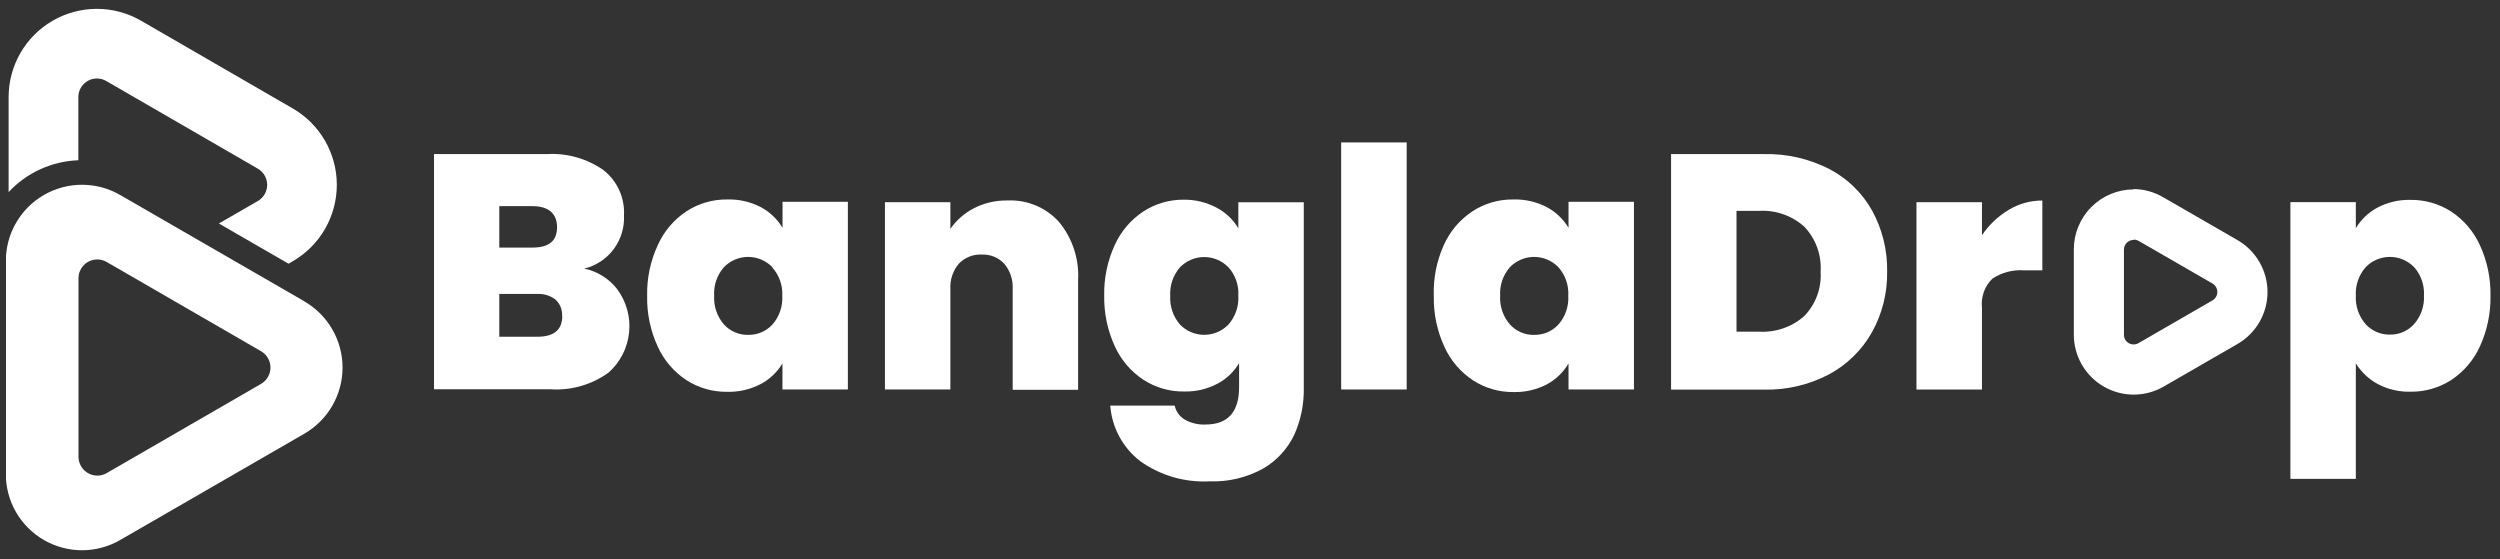 <svg width="161" height="36" viewBox="0 0 161 36" fill="none" xmlns="http://www.w3.org/2000/svg">
<rect x="0" y="0" width="161" height="36" fill="#333333" stroke="none"/>
<g clip-path="url(#clip0_9051_2237)">
<path d="M39.746 18.622C40.341 19.423 40.615 20.417 40.515 21.409C40.415 22.401 39.947 23.32 39.203 23.985C38.121 24.773 36.797 25.157 35.462 25.07H27.951V9.924H35.218C36.514 9.847 37.798 10.21 38.862 10.954C39.299 11.297 39.647 11.739 39.877 12.244C40.107 12.749 40.213 13.302 40.185 13.856C40.226 14.638 39.993 15.41 39.526 16.039C39.059 16.668 38.386 17.113 37.626 17.299C38.468 17.471 39.221 17.941 39.746 18.622ZM32.154 15.944H34.285C35.37 15.944 35.874 15.504 35.874 14.631C35.874 13.758 35.332 13.275 34.285 13.275H32.154V15.944ZM36.199 20.352C36.212 20.156 36.18 19.959 36.107 19.776C36.034 19.593 35.921 19.429 35.776 19.295C35.435 19.034 35.012 18.905 34.583 18.931H32.154V21.686H34.605C35.675 21.686 36.21 21.242 36.21 20.352H36.199Z" fill="white"/>
<path d="M42.37 15.769C42.768 14.885 43.409 14.133 44.219 13.6C44.995 13.098 45.903 12.835 46.827 12.846C47.581 12.822 48.328 12.992 48.996 13.339C49.575 13.649 50.059 14.11 50.395 14.674V12.998H54.603V25.08H50.39V23.404C50.051 23.97 49.563 24.431 48.98 24.738C48.311 25.085 47.564 25.255 46.811 25.232C45.886 25.242 44.979 24.98 44.203 24.478C43.393 23.945 42.752 23.193 42.353 22.309C41.885 21.289 41.654 20.177 41.676 19.055C41.651 17.921 41.889 16.796 42.37 15.769ZM49.745 17.211C49.542 17.001 49.299 16.833 49.031 16.718C48.762 16.604 48.472 16.545 48.18 16.545C47.888 16.545 47.599 16.604 47.33 16.718C47.061 16.833 46.818 17.001 46.616 17.211C46.175 17.718 45.95 18.379 45.992 19.05C45.955 19.72 46.178 20.379 46.616 20.888C46.813 21.107 47.055 21.281 47.325 21.398C47.596 21.515 47.888 21.572 48.183 21.566C48.476 21.571 48.766 21.515 49.035 21.4C49.304 21.285 49.546 21.114 49.745 20.899C50.191 20.39 50.419 19.726 50.379 19.05C50.397 18.715 50.347 18.38 50.235 18.065C50.122 17.749 49.948 17.459 49.723 17.211H49.745Z" fill="white"/>
<path d="M68.205 14.299C69.07 15.352 69.508 16.692 69.43 18.052V25.102H65.217V18.611C65.249 18.019 65.055 17.438 64.674 16.984C64.49 16.788 64.266 16.633 64.017 16.531C63.769 16.429 63.501 16.382 63.232 16.393C62.956 16.379 62.681 16.425 62.425 16.527C62.168 16.629 61.937 16.785 61.746 16.984C61.366 17.438 61.172 18.019 61.204 18.611V25.08H56.99V13.02H61.204V14.739C61.591 14.181 62.108 13.727 62.711 13.415C63.381 13.07 64.127 12.897 64.88 12.911C65.503 12.881 66.124 12.99 66.699 13.23C67.274 13.47 67.789 13.835 68.205 14.299Z" fill="white"/>
<path d="M78.339 13.369C78.924 13.675 79.412 14.137 79.749 14.704V13.028H83.963V24.958C83.988 26.009 83.777 27.053 83.345 28.011C82.91 28.92 82.211 29.676 81.338 30.18C80.282 30.761 79.088 31.044 77.884 30.999C76.289 31.08 74.713 30.618 73.415 29.687C72.864 29.259 72.409 28.721 72.079 28.106C71.749 27.491 71.552 26.814 71.501 26.119H75.65C75.689 26.305 75.767 26.481 75.878 26.636C75.989 26.791 76.131 26.921 76.295 27.019C76.7 27.25 77.163 27.361 77.629 27.339C79.075 27.339 79.798 26.536 79.798 24.931V23.385C79.461 23.952 78.973 24.414 78.388 24.719C77.729 25.062 76.994 25.232 76.252 25.213C75.325 25.224 74.416 24.962 73.638 24.459C72.828 23.926 72.187 23.174 71.789 22.29C71.323 21.27 71.091 20.158 71.111 19.036C71.089 17.915 71.32 16.802 71.789 15.783C72.187 14.899 72.828 14.147 73.638 13.614C74.416 13.111 75.325 12.849 76.252 12.86C76.979 12.854 77.696 13.029 78.339 13.369ZM79.115 17.22C78.912 17.009 78.669 16.841 78.401 16.727C78.132 16.612 77.843 16.553 77.55 16.553C77.258 16.553 76.969 16.612 76.7 16.727C76.431 16.841 76.188 17.009 75.986 17.22C75.547 17.728 75.324 18.387 75.362 19.058C75.327 19.728 75.55 20.386 75.986 20.896C76.188 21.107 76.431 21.275 76.7 21.389C76.969 21.504 77.258 21.563 77.55 21.563C77.843 21.563 78.132 21.504 78.401 21.389C78.669 21.275 78.912 21.107 79.115 20.896C79.561 20.387 79.789 19.723 79.749 19.047C79.789 18.376 79.561 17.717 79.115 17.214V17.22Z" fill="white"/>
<path d="M90.59 9.172V25.082H86.371V9.172H90.59Z" fill="white"/>
<path d="M92.987 15.769C93.386 14.885 94.027 14.133 94.837 13.6C95.613 13.098 96.52 12.835 97.445 12.846C98.198 12.822 98.945 12.992 99.614 13.339C100.193 13.649 100.677 14.11 101.013 14.674V12.998H105.227V25.08H101.013V23.404C100.68 23.974 100.196 24.441 99.614 24.755C98.953 25.097 98.216 25.267 97.472 25.248C96.547 25.259 95.64 24.997 94.864 24.494C94.054 23.961 93.413 23.209 93.015 22.325C92.547 21.305 92.315 20.193 92.337 19.071C92.296 17.935 92.519 16.805 92.987 15.769ZM100.363 17.211C100.16 17.001 99.917 16.833 99.648 16.718C99.379 16.604 99.09 16.545 98.798 16.545C98.506 16.545 98.217 16.604 97.948 16.718C97.679 16.833 97.436 17.001 97.234 17.211C96.792 17.718 96.568 18.379 96.61 19.05C96.572 19.72 96.796 20.379 97.234 20.888C97.43 21.108 97.672 21.282 97.943 21.399C98.213 21.516 98.506 21.573 98.801 21.566C99.093 21.571 99.384 21.515 99.653 21.4C99.922 21.285 100.164 21.114 100.363 20.899C100.809 20.39 101.037 19.726 100.997 19.05C101.017 18.717 100.972 18.383 100.863 18.067C100.754 17.752 100.584 17.461 100.363 17.211Z" fill="white"/>
<path d="M117.796 10.879C118.959 11.482 119.921 12.414 120.561 13.557C121.223 14.762 121.558 16.12 121.532 17.494C121.554 18.861 121.216 20.21 120.551 21.404C119.902 22.554 118.939 23.494 117.774 24.116C116.493 24.787 115.061 25.123 113.615 25.092H107.617V9.924H113.615C115.066 9.892 116.502 10.22 117.796 10.879ZM116.196 20.352C116.561 19.975 116.843 19.526 117.024 19.034C117.205 18.542 117.282 18.018 117.248 17.494C117.282 16.965 117.206 16.435 117.025 15.936C116.844 15.438 116.562 14.983 116.196 14.598C115.804 14.246 115.345 13.974 114.847 13.799C114.349 13.624 113.822 13.549 113.295 13.579H111.831V21.361H113.295C114.357 21.422 115.401 21.059 116.196 20.352Z" fill="white"/>
<path d="M129.358 13.516C130.012 13.12 130.762 12.912 131.527 12.914V17.41H130.345C129.622 17.358 128.903 17.549 128.3 17.952C128.056 18.194 127.87 18.488 127.755 18.811C127.641 19.136 127.601 19.481 127.639 19.823V25.088H123.42V13.023H127.639V15.148C128.086 14.485 128.672 13.928 129.358 13.516Z" fill="white"/>
<path d="M153.115 13.366C153.771 13.022 154.505 12.852 155.246 12.873C156.172 12.863 157.081 13.125 157.86 13.627C158.668 14.161 159.309 14.913 159.709 15.796C160.177 16.815 160.409 17.927 160.387 19.049C160.406 20.171 160.174 21.282 159.709 22.303C159.309 23.186 158.668 23.938 157.86 24.472C157.081 24.974 156.172 25.236 155.246 25.226C154.508 25.246 153.778 25.076 153.125 24.732C152.548 24.417 152.062 23.958 151.715 23.398V30.838H147.502V13.019H151.715V14.695C152.053 14.133 152.536 13.674 153.115 13.366ZM155.468 17.206C155.266 16.996 155.024 16.83 154.756 16.717C154.488 16.603 154.2 16.544 153.909 16.544C153.618 16.544 153.33 16.603 153.062 16.717C152.794 16.83 152.552 16.996 152.35 17.206C151.908 17.709 151.68 18.364 151.715 19.033C151.679 19.708 151.906 20.372 152.35 20.882C152.548 21.097 152.79 21.268 153.059 21.383C153.329 21.498 153.619 21.555 153.912 21.549C154.204 21.554 154.495 21.496 154.763 21.379C155.032 21.262 155.272 21.089 155.468 20.871C155.912 20.365 156.139 19.705 156.103 19.033C156.141 18.362 155.913 17.703 155.468 17.2V17.206Z" fill="white"/>
<path d="M137.41 15.43C137.52 15.431 137.628 15.459 137.725 15.511L142.486 18.26C142.581 18.316 142.659 18.395 142.713 18.49C142.768 18.585 142.796 18.693 142.796 18.802C142.796 18.912 142.768 19.02 142.713 19.115C142.659 19.21 142.581 19.289 142.486 19.345L137.725 22.094C137.63 22.151 137.521 22.181 137.41 22.182C137.299 22.183 137.19 22.155 137.094 22.099C136.998 22.044 136.918 21.964 136.863 21.868C136.808 21.772 136.78 21.663 136.781 21.552V16.08C136.781 15.997 136.796 15.915 136.828 15.839C136.859 15.762 136.905 15.692 136.964 15.634C137.022 15.575 137.092 15.529 137.169 15.498C137.245 15.466 137.328 15.45 137.41 15.451M137.41 12.197C136.387 12.199 135.407 12.606 134.684 13.33C133.961 14.054 133.555 15.035 133.555 16.058V21.557C133.555 22.234 133.733 22.898 134.071 23.484C134.409 24.07 134.895 24.557 135.481 24.895C136.067 25.234 136.731 25.412 137.408 25.413C138.085 25.413 138.749 25.235 139.335 24.898L144.102 22.148C144.687 21.809 145.173 21.322 145.511 20.735C145.849 20.149 146.027 19.485 146.027 18.808C146.027 18.131 145.849 17.466 145.511 16.88C145.173 16.294 144.687 15.807 144.102 15.467L139.335 12.718C138.753 12.37 138.089 12.183 137.41 12.176V12.197Z" fill="white"/>
<path d="M19.621 19.416L7.755 12.567C7.009 12.131 6.16 11.901 5.296 11.899C4.432 11.896 3.582 12.122 2.833 12.553C2.084 12.985 1.462 13.607 1.031 14.355C0.599 15.104 0.373 15.954 0.375 16.818V30.522C0.374 31.385 0.6 32.233 1.031 32.98C1.462 33.727 2.083 34.348 2.83 34.779C3.578 35.21 4.425 35.437 5.288 35.436C6.151 35.435 6.998 35.206 7.745 34.773L19.61 27.924C20.355 27.492 20.974 26.871 21.403 26.125C21.833 25.378 22.06 24.532 22.06 23.67C22.06 22.809 21.833 21.962 21.403 21.215C20.974 20.469 20.355 19.848 19.61 19.416H19.621ZM16.806 24.725L6.882 30.462C6.699 30.572 6.489 30.63 6.275 30.63C6.114 30.63 5.955 30.599 5.807 30.537C5.658 30.475 5.524 30.385 5.41 30.271C5.297 30.157 5.207 30.022 5.146 29.873C5.085 29.725 5.054 29.566 5.055 29.405V17.936C5.052 17.72 5.106 17.508 5.212 17.321C5.318 17.134 5.472 16.978 5.658 16.871C5.845 16.763 6.056 16.707 6.271 16.708C6.487 16.709 6.697 16.768 6.882 16.878L16.806 22.615C16.992 22.722 17.147 22.875 17.254 23.06C17.362 23.246 17.418 23.456 17.418 23.67C17.418 23.884 17.362 24.095 17.254 24.28C17.147 24.465 16.992 24.619 16.806 24.725Z" fill="white"/>
<path d="M5.045 10.32V6.259C5.044 6.1 5.075 5.944 5.135 5.797C5.195 5.651 5.284 5.518 5.396 5.406C5.508 5.294 5.641 5.205 5.787 5.145C5.933 5.085 6.09 5.054 6.249 5.055C6.458 5.055 6.664 5.111 6.845 5.218L16.606 10.863C16.789 10.969 16.94 11.12 17.045 11.303C17.15 11.486 17.206 11.693 17.206 11.904C17.206 12.115 17.15 12.322 17.045 12.505C16.94 12.687 16.789 12.839 16.606 12.945L14.095 14.393L18.585 16.985L18.846 16.828C19.711 16.329 20.429 15.612 20.929 14.747C21.428 13.883 21.691 12.902 21.691 11.904C21.691 10.906 21.428 9.925 20.929 9.06C20.429 8.196 19.711 7.478 18.846 6.98L9.085 1.335C8.221 0.835 7.24 0.571 6.241 0.57C5.243 0.57 4.261 0.832 3.397 1.331C2.532 1.831 1.814 2.549 1.315 3.414C0.816 4.279 0.554 5.26 0.555 6.259V12.37C1.721 11.12 3.336 10.382 5.045 10.32Z" fill="white"/>
</g>
<defs>
<clipPath id="clip0_9051_2237">
<rect width="160" height="34.863" fill="white" transform="translate(0.387 0.57)"/>
</clipPath>
</defs>
</svg>
